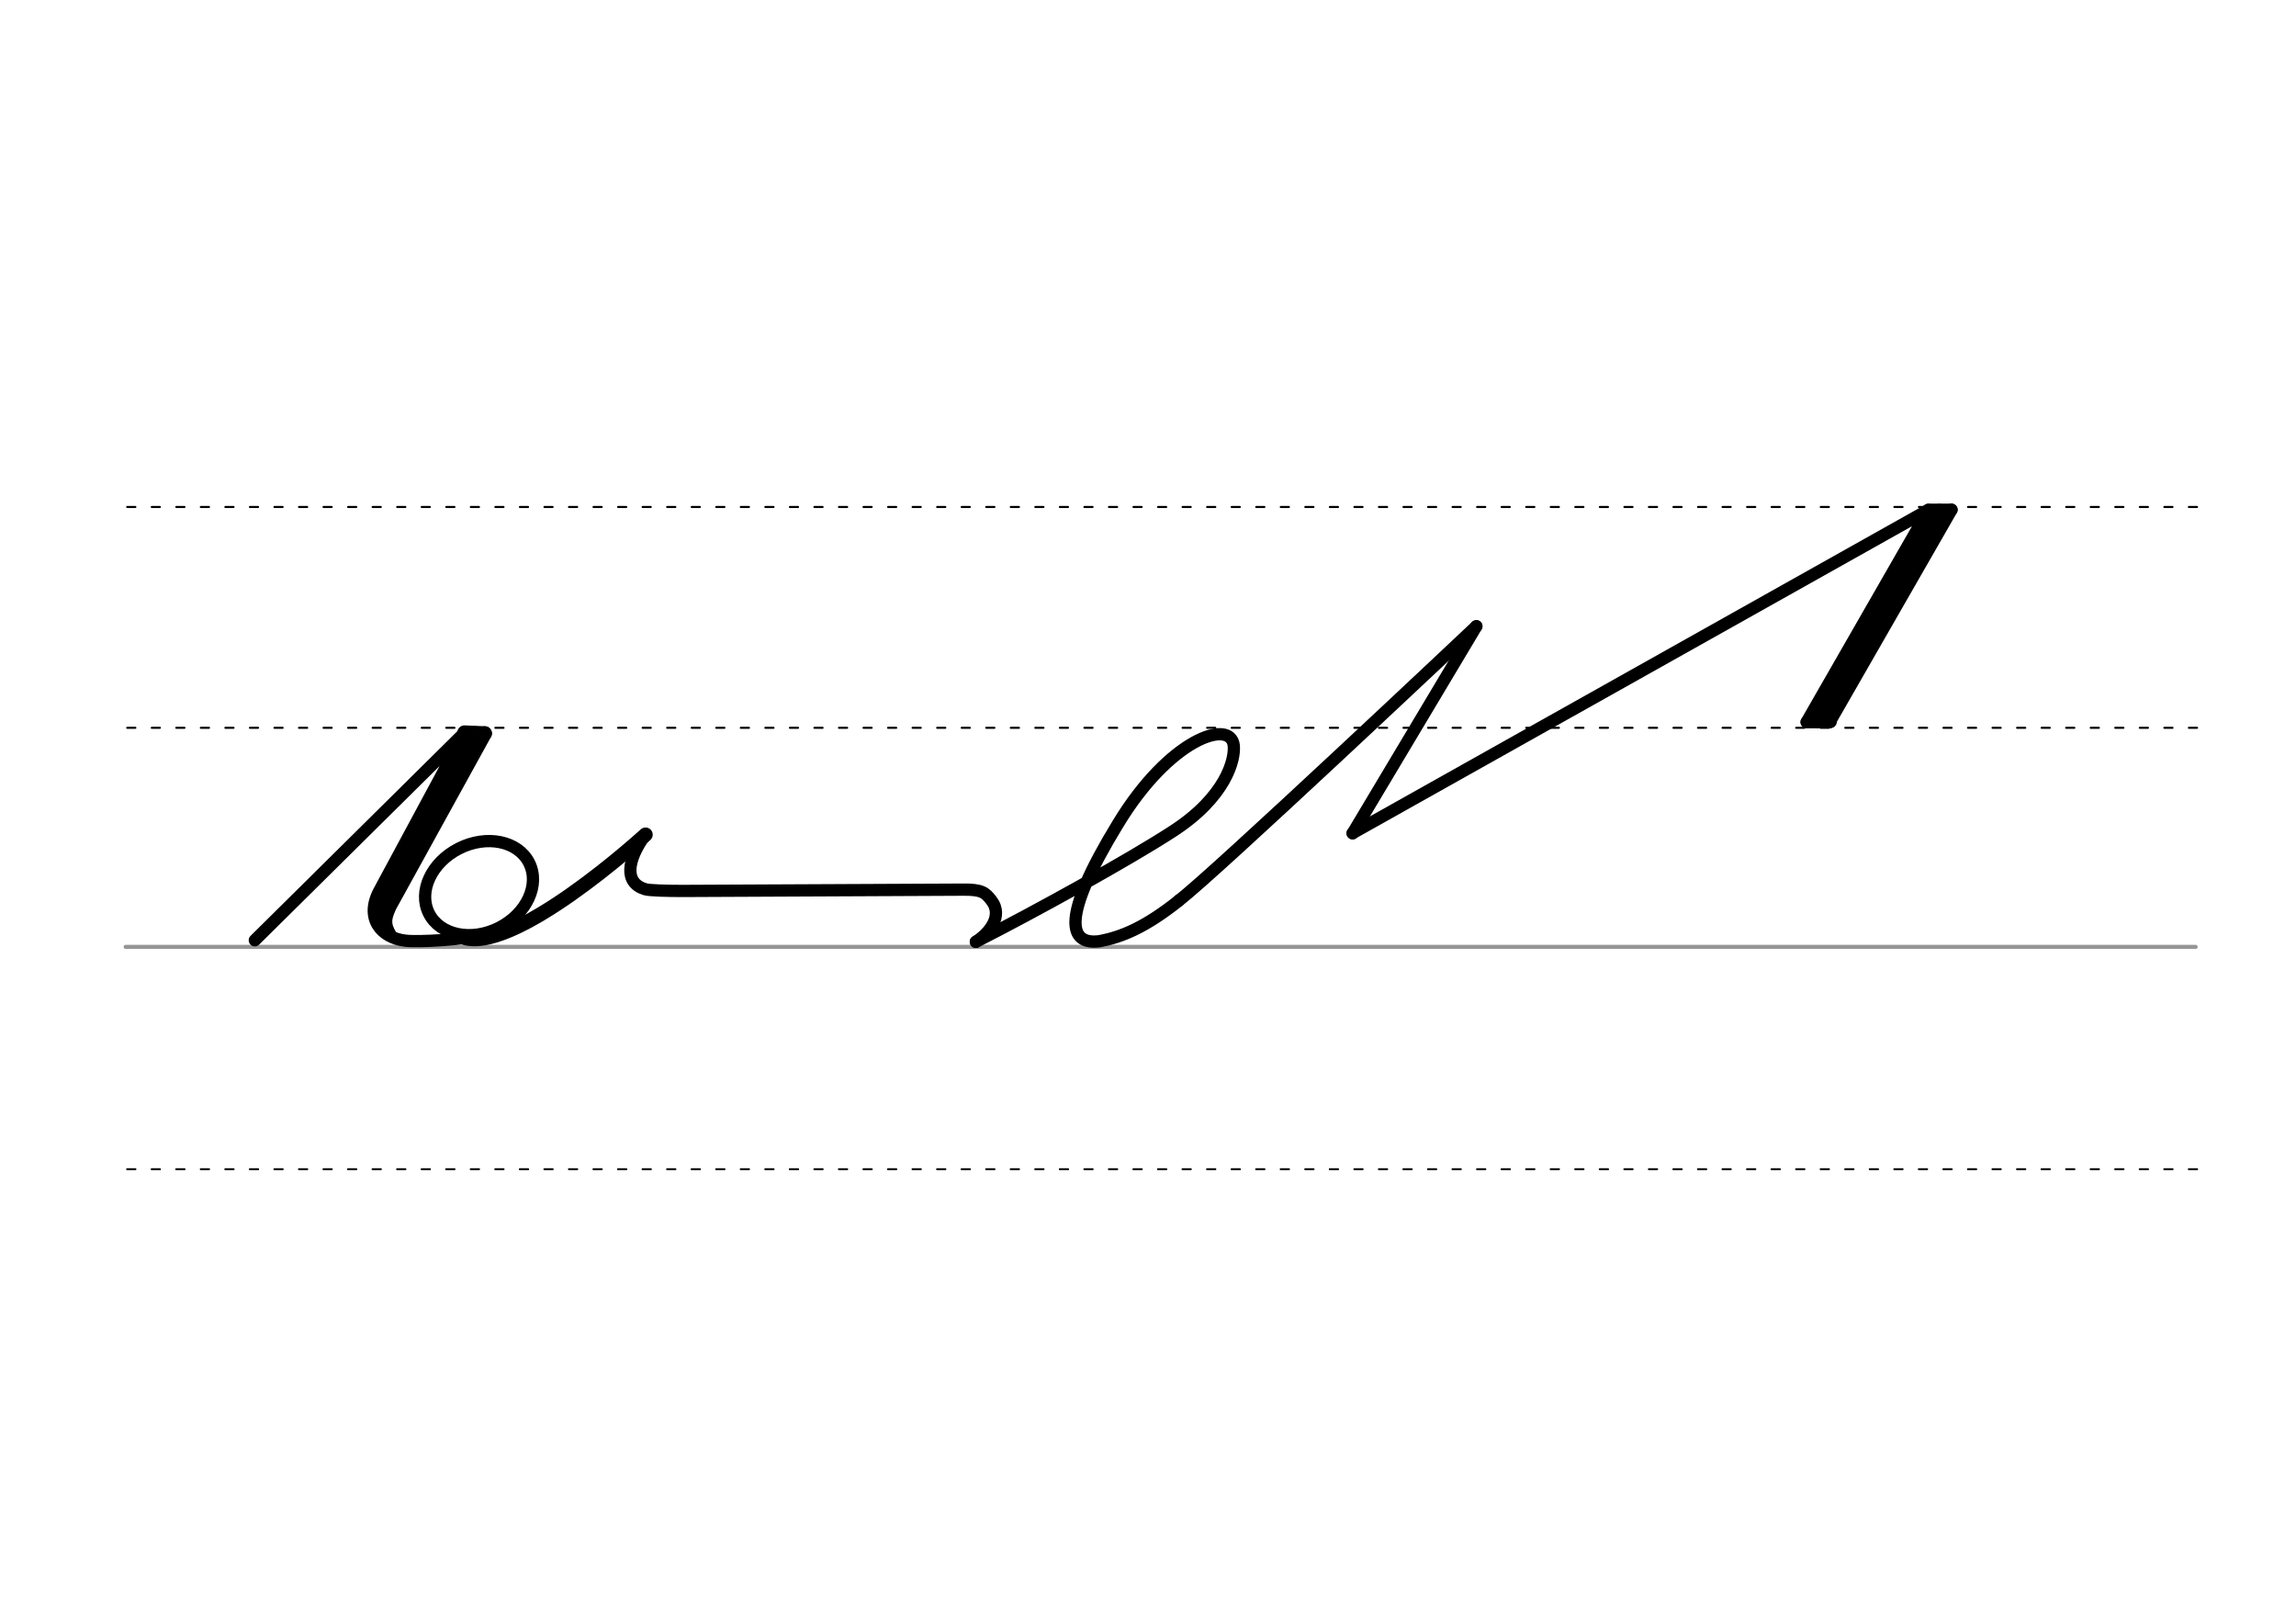 <svg height="210mm" viewBox="0 0 1052.4 744.1" width="297mm" xmlns="http://www.w3.org/2000/svg">
 <g fill="none" stroke-linecap="round">
  <g transform="translate(0 -308.268)">
   <path d="m57.6 742.2h948.8" stroke="#969696" stroke-width="1.875"/>
   <g stroke="#000" stroke-dasharray="3.75 7.5" stroke-miterlimit="2" stroke-width=".938">
    <path d="m58.3 844.1h948.8"/>
    <path d="m58.3 641.8h948.8"/>
    <path d="m58.3 540.6h948.8"/>
   </g>
  </g>
  <g stroke="#000">
   <g stroke-linejoin="round">
    <path d="m447.3 431.6c5.8-3.7 12.8-11.7 7.1-19-2.8-3.6-4.4-5-13-4.9l-128.3.6c-7.4 0-15.4-.2-17.4-.8-9.6-2.9-8.5-13.1.2-25.1" stroke-width="5.625"/>
    <path d="m447.3 431.6c27.9-14.2 69.8-37.4 89.9-50.4 24.8-15.9 29-33.2 28.3-39.6-1.4-12.3-29.3-3.3-53.1 36-26.5 43.4-22.5 55.7-8.2 53.7 9.8-1.9 20.5-6.1 36.2-18.6" stroke-width="5.625"/>
    <path d="m295.9 382.5s-62.2 57-84.9 46.6" stroke-width="6.562"/>
    <path d="m222.2 336.1-47.8 86.7" stroke-width="6.562"/>
    <path d="m116.8 430.9 96.1-95.1-39 72.4c-6.7 12.4.5 21.6 12 22.9 5.8.7 27.7-.4 36.4-3.2" stroke-width="5.625"/>
    <path d="m217.6 336.1-44.7 81.9" stroke-width="6.562"/>
   </g>
   <path d="m179.4 416.7c-1.6 4.2-2.6 6.5.8 11.9" stroke-width="3.75"/>
   <g stroke-linejoin="round">
    <path d="m222.2 336.1-9.3-.4" stroke-width="6.562"/>
    <g stroke-width="5.625">
     <ellipse cx="12.312" cy="462.512" rx="25.729" ry="20.371" transform="matrix(.892 -.451 .451 .892 0 0)"/>
     <path d="m894.5 233.6-55.8 97.2"/>
     <path d="m894.5 233.6h-10.6"/>
     <path d="m889 233.7-55.8 97.2"/>
     <path d="m838.7 330.9h-10.6"/>
     <path d="m620 381.8 263.9-148.1-55.8 97.2 11-.1"/>
     <path d="m540.3 412.7c14.2-10.4 136.4-125.7 136.4-125.7"/>
     <path d="m676.7 287-56.7 94.9"/>
    </g>
   </g>
  </g>
 </g>
</svg>
